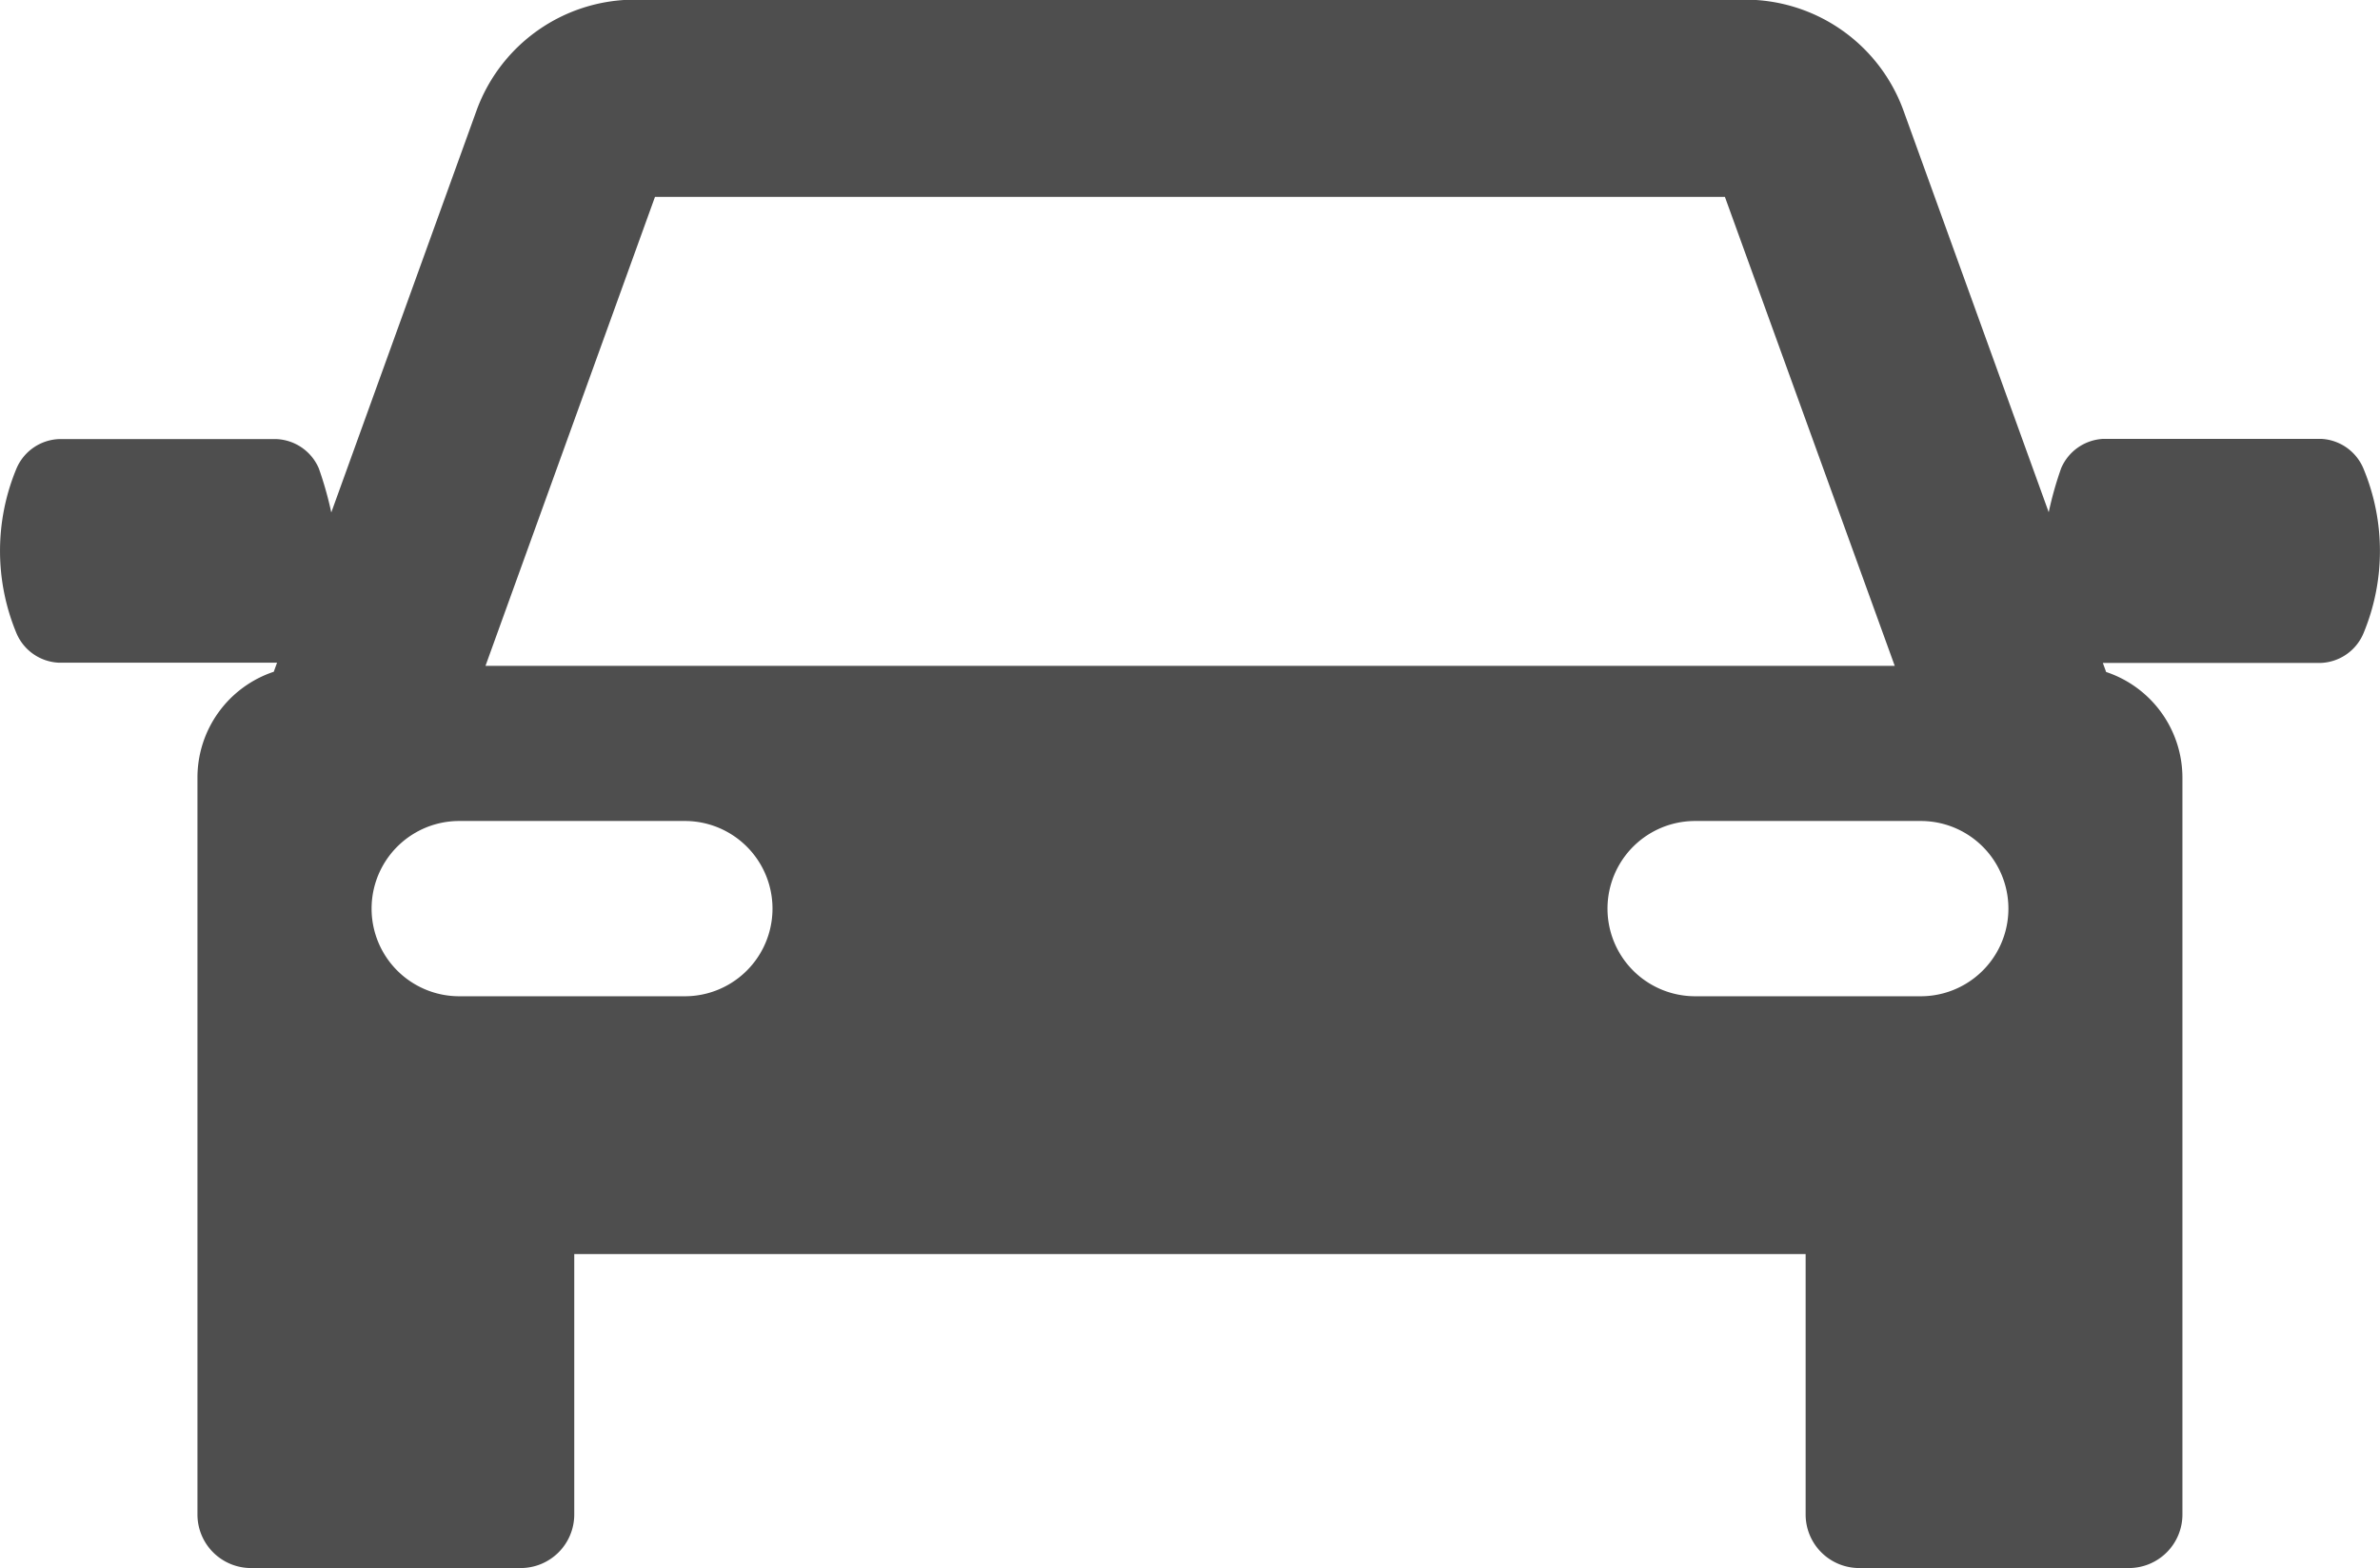 <svg xmlns="http://www.w3.org/2000/svg" width="21.021" height="13.849" viewBox="0 0 21.021 13.849"><defs><style>.a{fill:#4e4e4e;stroke:#000;stroke-linecap:round;stroke-linejoin:round;stroke-width:0;}</style></defs><path class="a" d="M20.876,71.463A.427.427,0,0,0,20.5,71.2H18.581a.427.427,0,0,0-.375.259,3.11,3.11,0,0,0-.11.389L16.813,68.3a1.487,1.487,0,0,0-1.394-.979H5.6A1.487,1.487,0,0,0,4.21,68.3l-1.283,3.55a3.12,3.12,0,0,0-.11-.389.427.427,0,0,0-.375-.259H.522a.427.427,0,0,0-.375.259,1.892,1.892,0,0,0,0,1.457.427.427,0,0,0,.375.259H2.448l-.029.08a.985.985,0,0,0-.674.934V80.7a.473.473,0,0,0,.473.473H4.6a.473.473,0,0,0,.473-.473V78.4H15.949v2.3a.473.473,0,0,0,.473.473h2.382a.473.473,0,0,0,.473-.473V74.193a.985.985,0,0,0-.674-.934l-.029-.08H20.5a.427.427,0,0,0,.375-.259A1.892,1.892,0,0,0,20.876,71.463Zm-15.09-2.4h9.45l1.5,4.142H4.289Zm.264,7.06H4.057a.774.774,0,1,1,0-1.548H6.05a.774.774,0,1,1,0,1.548Zm10.917,0H14.973a.774.774,0,1,1,0-1.548h1.993a.774.774,0,1,1,0,1.548Z" transform="translate(-0.001 -67.324)"/></svg>